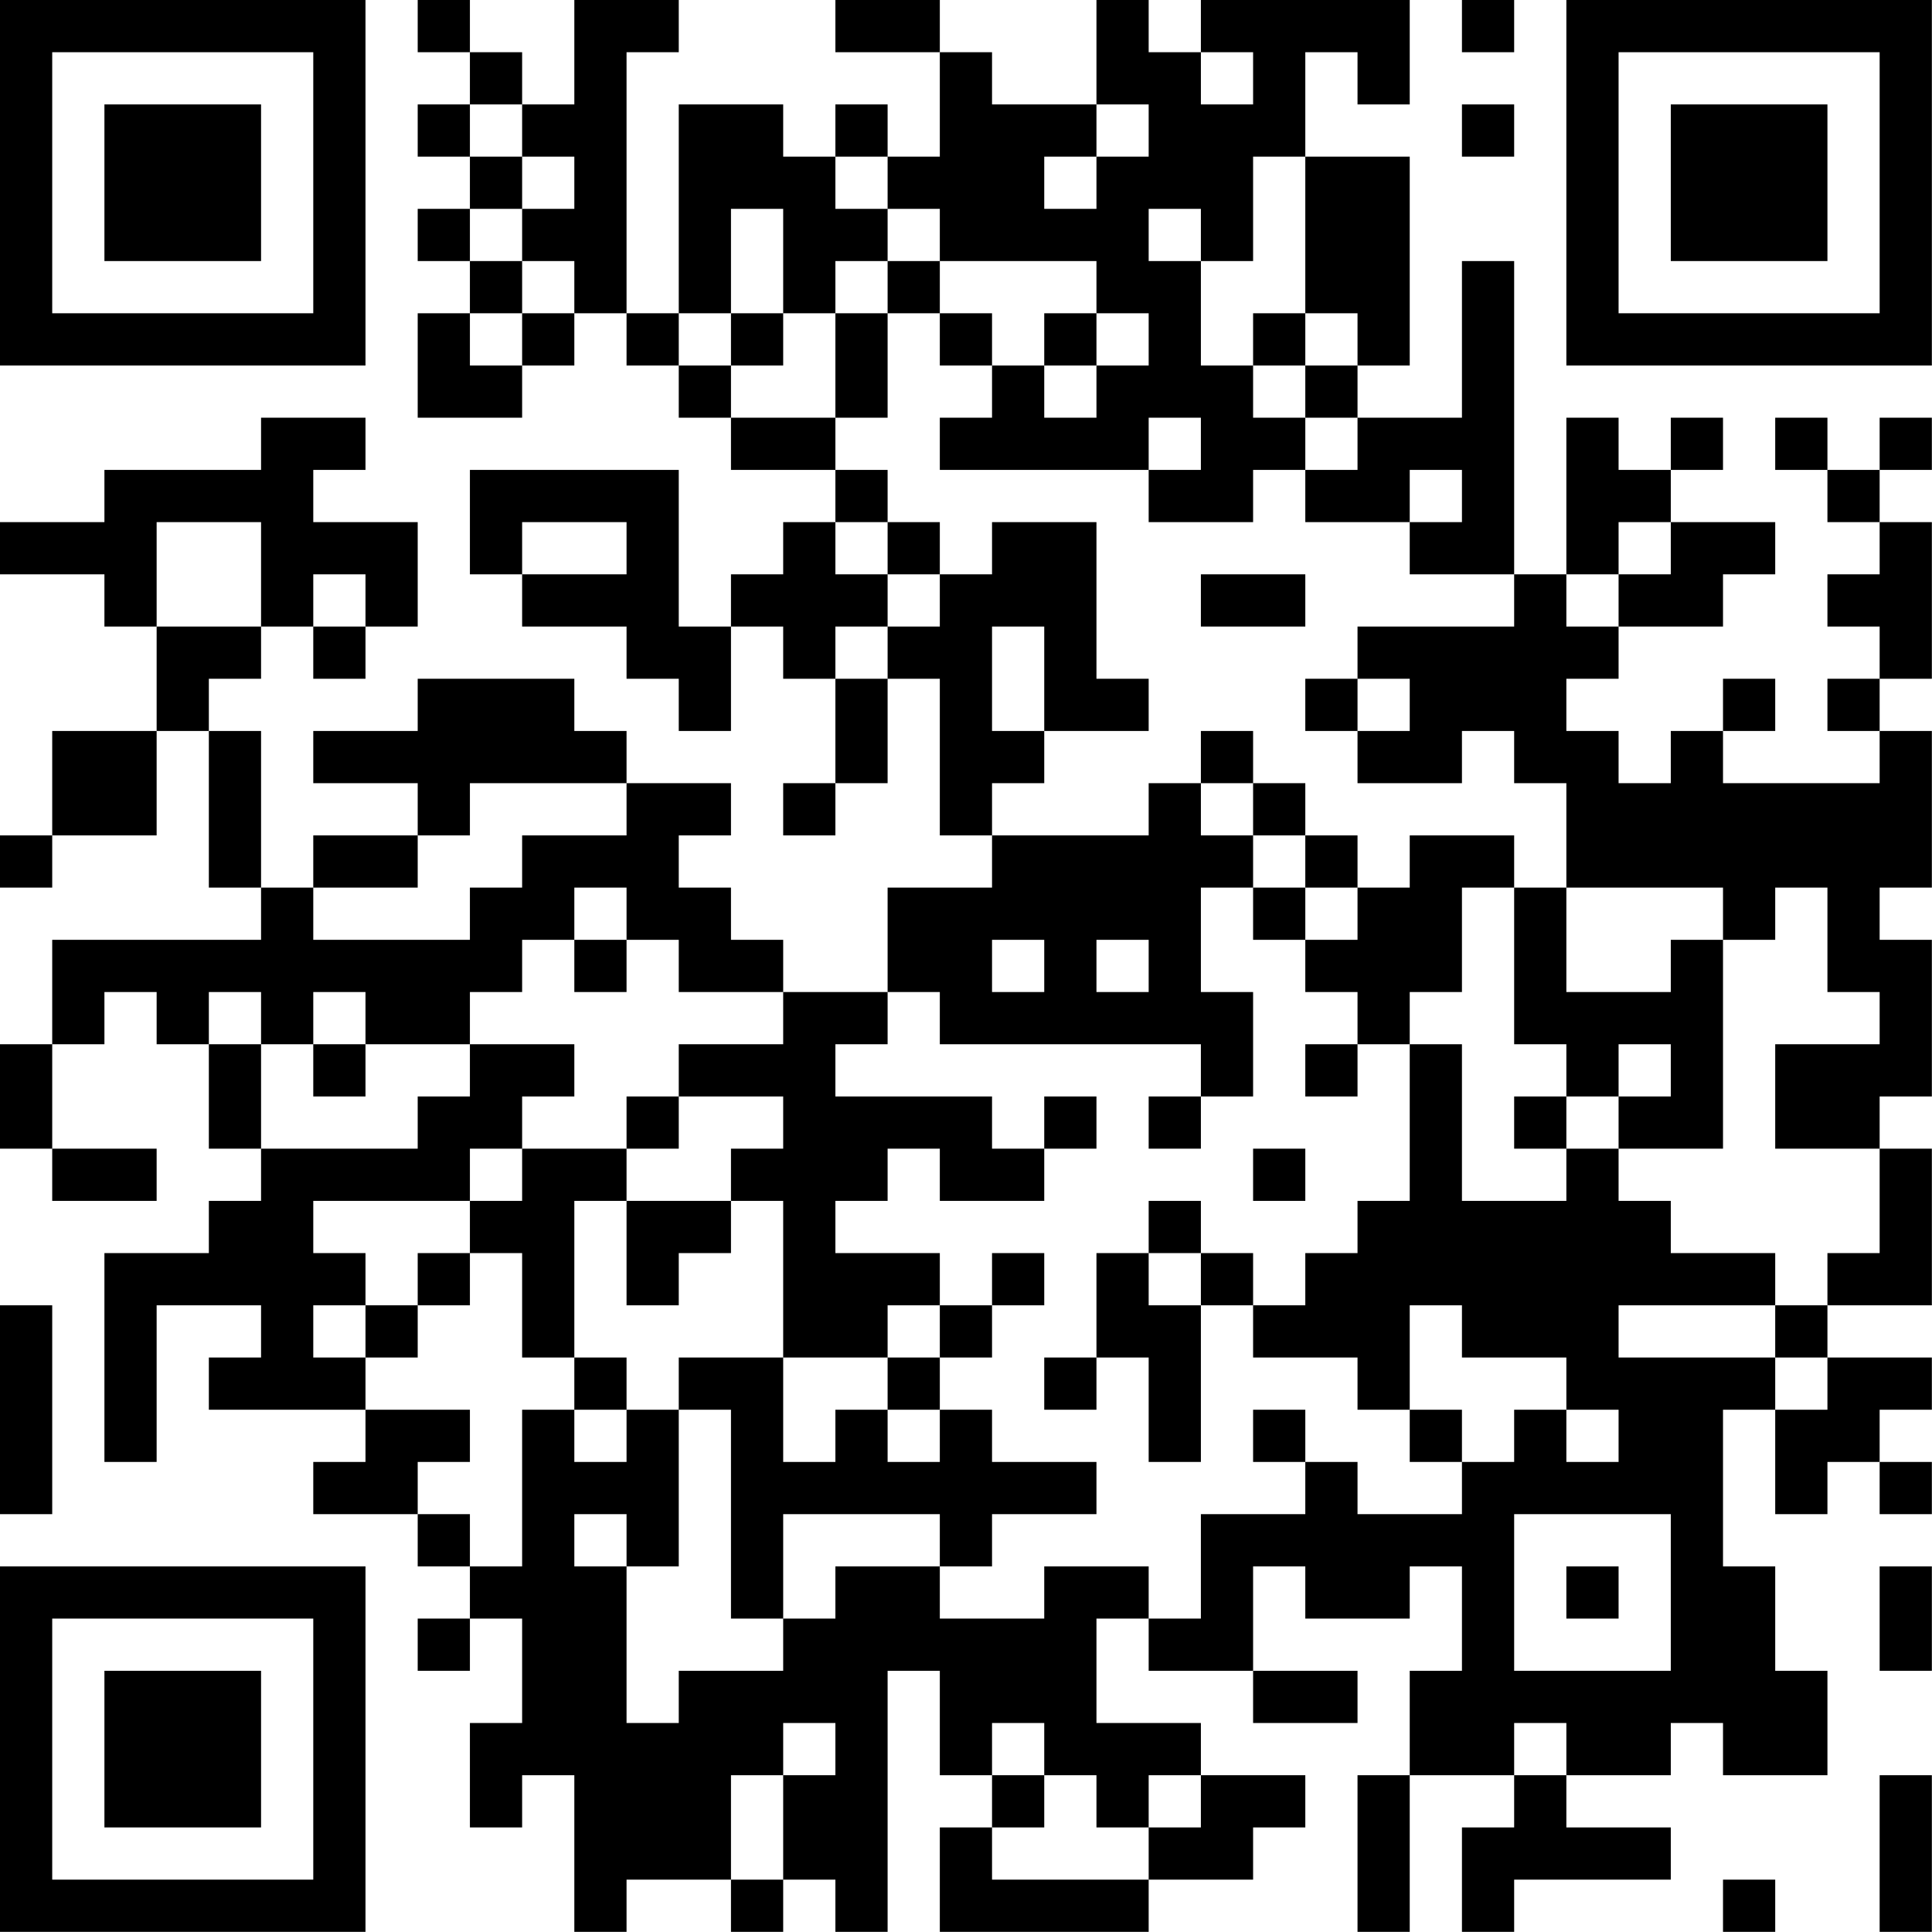 <?xml version="1.0" encoding="UTF-8"?>
<svg xmlns="http://www.w3.org/2000/svg" version="1.1" width="200" height="200" viewBox="0 0 200 200"><rect x="0" y="0" width="200" height="200" fill="#ffffff"/><g transform="scale(5.405)"><g transform="translate(0,0)"><path fill-rule="evenodd" d="M8 0L8 1L9 1L9 2L8 2L8 3L9 3L9 4L8 4L8 5L9 5L9 6L8 6L8 8L10 8L10 7L11 7L11 6L12 6L12 7L13 7L13 8L14 8L14 9L16 9L16 10L15 10L15 11L14 11L14 12L13 12L13 9L9 9L9 11L10 11L10 12L12 12L12 13L13 13L13 14L14 14L14 12L15 12L15 13L16 13L16 15L15 15L15 16L16 16L16 15L17 15L17 13L18 13L18 16L19 16L19 17L17 17L17 19L15 19L15 18L14 18L14 17L13 17L13 16L14 16L14 15L12 15L12 14L11 14L11 13L8 13L8 14L6 14L6 15L8 15L8 16L6 16L6 17L5 17L5 14L4 14L4 13L5 13L5 12L6 12L6 13L7 13L7 12L8 12L8 10L6 10L6 9L7 9L7 8L5 8L5 9L2 9L2 10L0 10L0 11L2 11L2 12L3 12L3 14L1 14L1 16L0 16L0 17L1 17L1 16L3 16L3 14L4 14L4 17L5 17L5 18L1 18L1 20L0 20L0 22L1 22L1 23L3 23L3 22L1 22L1 20L2 20L2 19L3 19L3 20L4 20L4 22L5 22L5 23L4 23L4 24L2 24L2 28L3 28L3 25L5 25L5 26L4 26L4 27L7 27L7 28L6 28L6 29L8 29L8 30L9 30L9 31L8 31L8 32L9 32L9 31L10 31L10 33L9 33L9 35L10 35L10 34L11 34L11 37L12 37L12 36L14 36L14 37L15 37L15 36L16 36L16 37L17 37L17 32L18 32L18 34L19 34L19 35L18 35L18 37L22 37L22 36L24 36L24 35L25 35L25 34L23 34L23 33L21 33L21 31L22 31L22 32L24 32L24 33L26 33L26 32L24 32L24 30L25 30L25 31L27 31L27 30L28 30L28 32L27 32L27 34L26 34L26 37L27 37L27 34L29 34L29 35L28 35L28 37L29 37L29 36L32 36L32 35L30 35L30 34L32 34L32 33L33 33L33 34L35 34L35 32L34 32L34 30L33 30L33 27L34 27L34 29L35 29L35 28L36 28L36 29L37 29L37 28L36 28L36 27L37 27L37 26L35 26L35 25L37 25L37 22L36 22L36 21L37 21L37 18L36 18L36 17L37 17L37 14L36 14L36 13L37 13L37 10L36 10L36 9L37 9L37 8L36 8L36 9L35 9L35 8L34 8L34 9L35 9L35 10L36 10L36 11L35 11L35 12L36 12L36 13L35 13L35 14L36 14L36 15L33 15L33 14L34 14L34 13L33 13L33 14L32 14L32 15L31 15L31 14L30 14L30 13L31 13L31 12L33 12L33 11L34 11L34 10L32 10L32 9L33 9L33 8L32 8L32 9L31 9L31 8L30 8L30 11L29 11L29 5L28 5L28 8L26 8L26 7L27 7L27 3L25 3L25 1L26 1L26 2L27 2L27 0L23 0L23 1L22 1L22 0L21 0L21 2L19 2L19 1L18 1L18 0L16 0L16 1L18 1L18 3L17 3L17 2L16 2L16 3L15 3L15 2L13 2L13 6L12 6L12 1L13 1L13 0L11 0L11 2L10 2L10 1L9 1L9 0ZM28 0L28 1L29 1L29 0ZM23 1L23 2L24 2L24 1ZM9 2L9 3L10 3L10 4L9 4L9 5L10 5L10 6L9 6L9 7L10 7L10 6L11 6L11 5L10 5L10 4L11 4L11 3L10 3L10 2ZM21 2L21 3L20 3L20 4L21 4L21 3L22 3L22 2ZM28 2L28 3L29 3L29 2ZM16 3L16 4L17 4L17 5L16 5L16 6L15 6L15 4L14 4L14 6L13 6L13 7L14 7L14 8L16 8L16 9L17 9L17 10L16 10L16 11L17 11L17 12L16 12L16 13L17 13L17 12L18 12L18 11L19 11L19 10L21 10L21 13L22 13L22 14L20 14L20 12L19 12L19 14L20 14L20 15L19 15L19 16L22 16L22 15L23 15L23 16L24 16L24 17L23 17L23 19L24 19L24 21L23 21L23 20L18 20L18 19L17 19L17 20L16 20L16 21L19 21L19 22L20 22L20 23L18 23L18 22L17 22L17 23L16 23L16 24L18 24L18 25L17 25L17 26L15 26L15 23L14 23L14 22L15 22L15 21L13 21L13 20L15 20L15 19L13 19L13 18L12 18L12 17L11 17L11 18L10 18L10 19L9 19L9 20L7 20L7 19L6 19L6 20L5 20L5 19L4 19L4 20L5 20L5 22L8 22L8 21L9 21L9 20L11 20L11 21L10 21L10 22L9 22L9 23L6 23L6 24L7 24L7 25L6 25L6 26L7 26L7 27L9 27L9 28L8 28L8 29L9 29L9 30L10 30L10 27L11 27L11 28L12 28L12 27L13 27L13 30L12 30L12 29L11 29L11 30L12 30L12 33L13 33L13 32L15 32L15 31L16 31L16 30L18 30L18 31L20 31L20 30L22 30L22 31L23 31L23 29L25 29L25 28L26 28L26 29L28 29L28 28L29 28L29 27L30 27L30 28L31 28L31 27L30 27L30 26L28 26L28 25L27 25L27 27L26 27L26 26L24 26L24 25L25 25L25 24L26 24L26 23L27 23L27 20L28 20L28 23L30 23L30 22L31 22L31 23L32 23L32 24L34 24L34 25L31 25L31 26L34 26L34 27L35 27L35 26L34 26L34 25L35 25L35 24L36 24L36 22L34 22L34 20L36 20L36 19L35 19L35 17L34 17L34 18L33 18L33 17L30 17L30 15L29 15L29 14L28 14L28 15L26 15L26 14L27 14L27 13L26 13L26 12L29 12L29 11L27 11L27 10L28 10L28 9L27 9L27 10L25 10L25 9L26 9L26 8L25 8L25 7L26 7L26 6L25 6L25 3L24 3L24 5L23 5L23 4L22 4L22 5L23 5L23 7L24 7L24 8L25 8L25 9L24 9L24 10L22 10L22 9L23 9L23 8L22 8L22 9L18 9L18 8L19 8L19 7L20 7L20 8L21 8L21 7L22 7L22 6L21 6L21 5L18 5L18 4L17 4L17 3ZM17 5L17 6L16 6L16 8L17 8L17 6L18 6L18 7L19 7L19 6L18 6L18 5ZM14 6L14 7L15 7L15 6ZM20 6L20 7L21 7L21 6ZM24 6L24 7L25 7L25 6ZM3 10L3 12L5 12L5 10ZM10 10L10 11L12 11L12 10ZM17 10L17 11L18 11L18 10ZM31 10L31 11L30 11L30 12L31 12L31 11L32 11L32 10ZM6 11L6 12L7 12L7 11ZM23 11L23 12L25 12L25 11ZM25 13L25 14L26 14L26 13ZM23 14L23 15L24 15L24 16L25 16L25 17L24 17L24 18L25 18L25 19L26 19L26 20L25 20L25 21L26 21L26 20L27 20L27 19L28 19L28 17L29 17L29 20L30 20L30 21L29 21L29 22L30 22L30 21L31 21L31 22L33 22L33 18L32 18L32 19L30 19L30 17L29 17L29 16L27 16L27 17L26 17L26 16L25 16L25 15L24 15L24 14ZM9 15L9 16L8 16L8 17L6 17L6 18L9 18L9 17L10 17L10 16L12 16L12 15ZM25 17L25 18L26 18L26 17ZM11 18L11 19L12 19L12 18ZM19 18L19 19L20 19L20 18ZM21 18L21 19L22 19L22 18ZM6 20L6 21L7 21L7 20ZM31 20L31 21L32 21L32 20ZM12 21L12 22L10 22L10 23L9 23L9 24L8 24L8 25L7 25L7 26L8 26L8 25L9 25L9 24L10 24L10 26L11 26L11 27L12 27L12 26L11 26L11 23L12 23L12 25L13 25L13 24L14 24L14 23L12 23L12 22L13 22L13 21ZM20 21L20 22L21 22L21 21ZM22 21L22 22L23 22L23 21ZM24 22L24 23L25 23L25 22ZM22 23L22 24L21 24L21 26L20 26L20 27L21 27L21 26L22 26L22 28L23 28L23 25L24 25L24 24L23 24L23 23ZM19 24L19 25L18 25L18 26L17 26L17 27L16 27L16 28L15 28L15 26L13 26L13 27L14 27L14 31L15 31L15 29L18 29L18 30L19 30L19 29L21 29L21 28L19 28L19 27L18 27L18 26L19 26L19 25L20 25L20 24ZM22 24L22 25L23 25L23 24ZM0 25L0 29L1 29L1 25ZM17 27L17 28L18 28L18 27ZM24 27L24 28L25 28L25 27ZM27 27L27 28L28 28L28 27ZM29 29L29 32L32 32L32 29ZM30 30L30 31L31 31L31 30ZM36 30L36 32L37 32L37 30ZM15 33L15 34L14 34L14 36L15 36L15 34L16 34L16 33ZM19 33L19 34L20 34L20 35L19 35L19 36L22 36L22 35L23 35L23 34L22 34L22 35L21 35L21 34L20 34L20 33ZM29 33L29 34L30 34L30 33ZM36 34L36 37L37 37L37 34ZM33 36L33 37L34 37L34 36ZM0 0L0 7L7 7L7 0ZM1 1L1 6L6 6L6 1ZM2 2L2 5L5 5L5 2ZM30 0L30 7L37 7L37 0ZM31 1L31 6L36 6L36 1ZM32 2L32 5L35 5L35 2ZM0 30L0 37L7 37L7 30ZM1 31L1 36L6 36L6 31ZM2 32L2 35L5 35L5 32Z" fill="#000000"/></g></g></svg>
